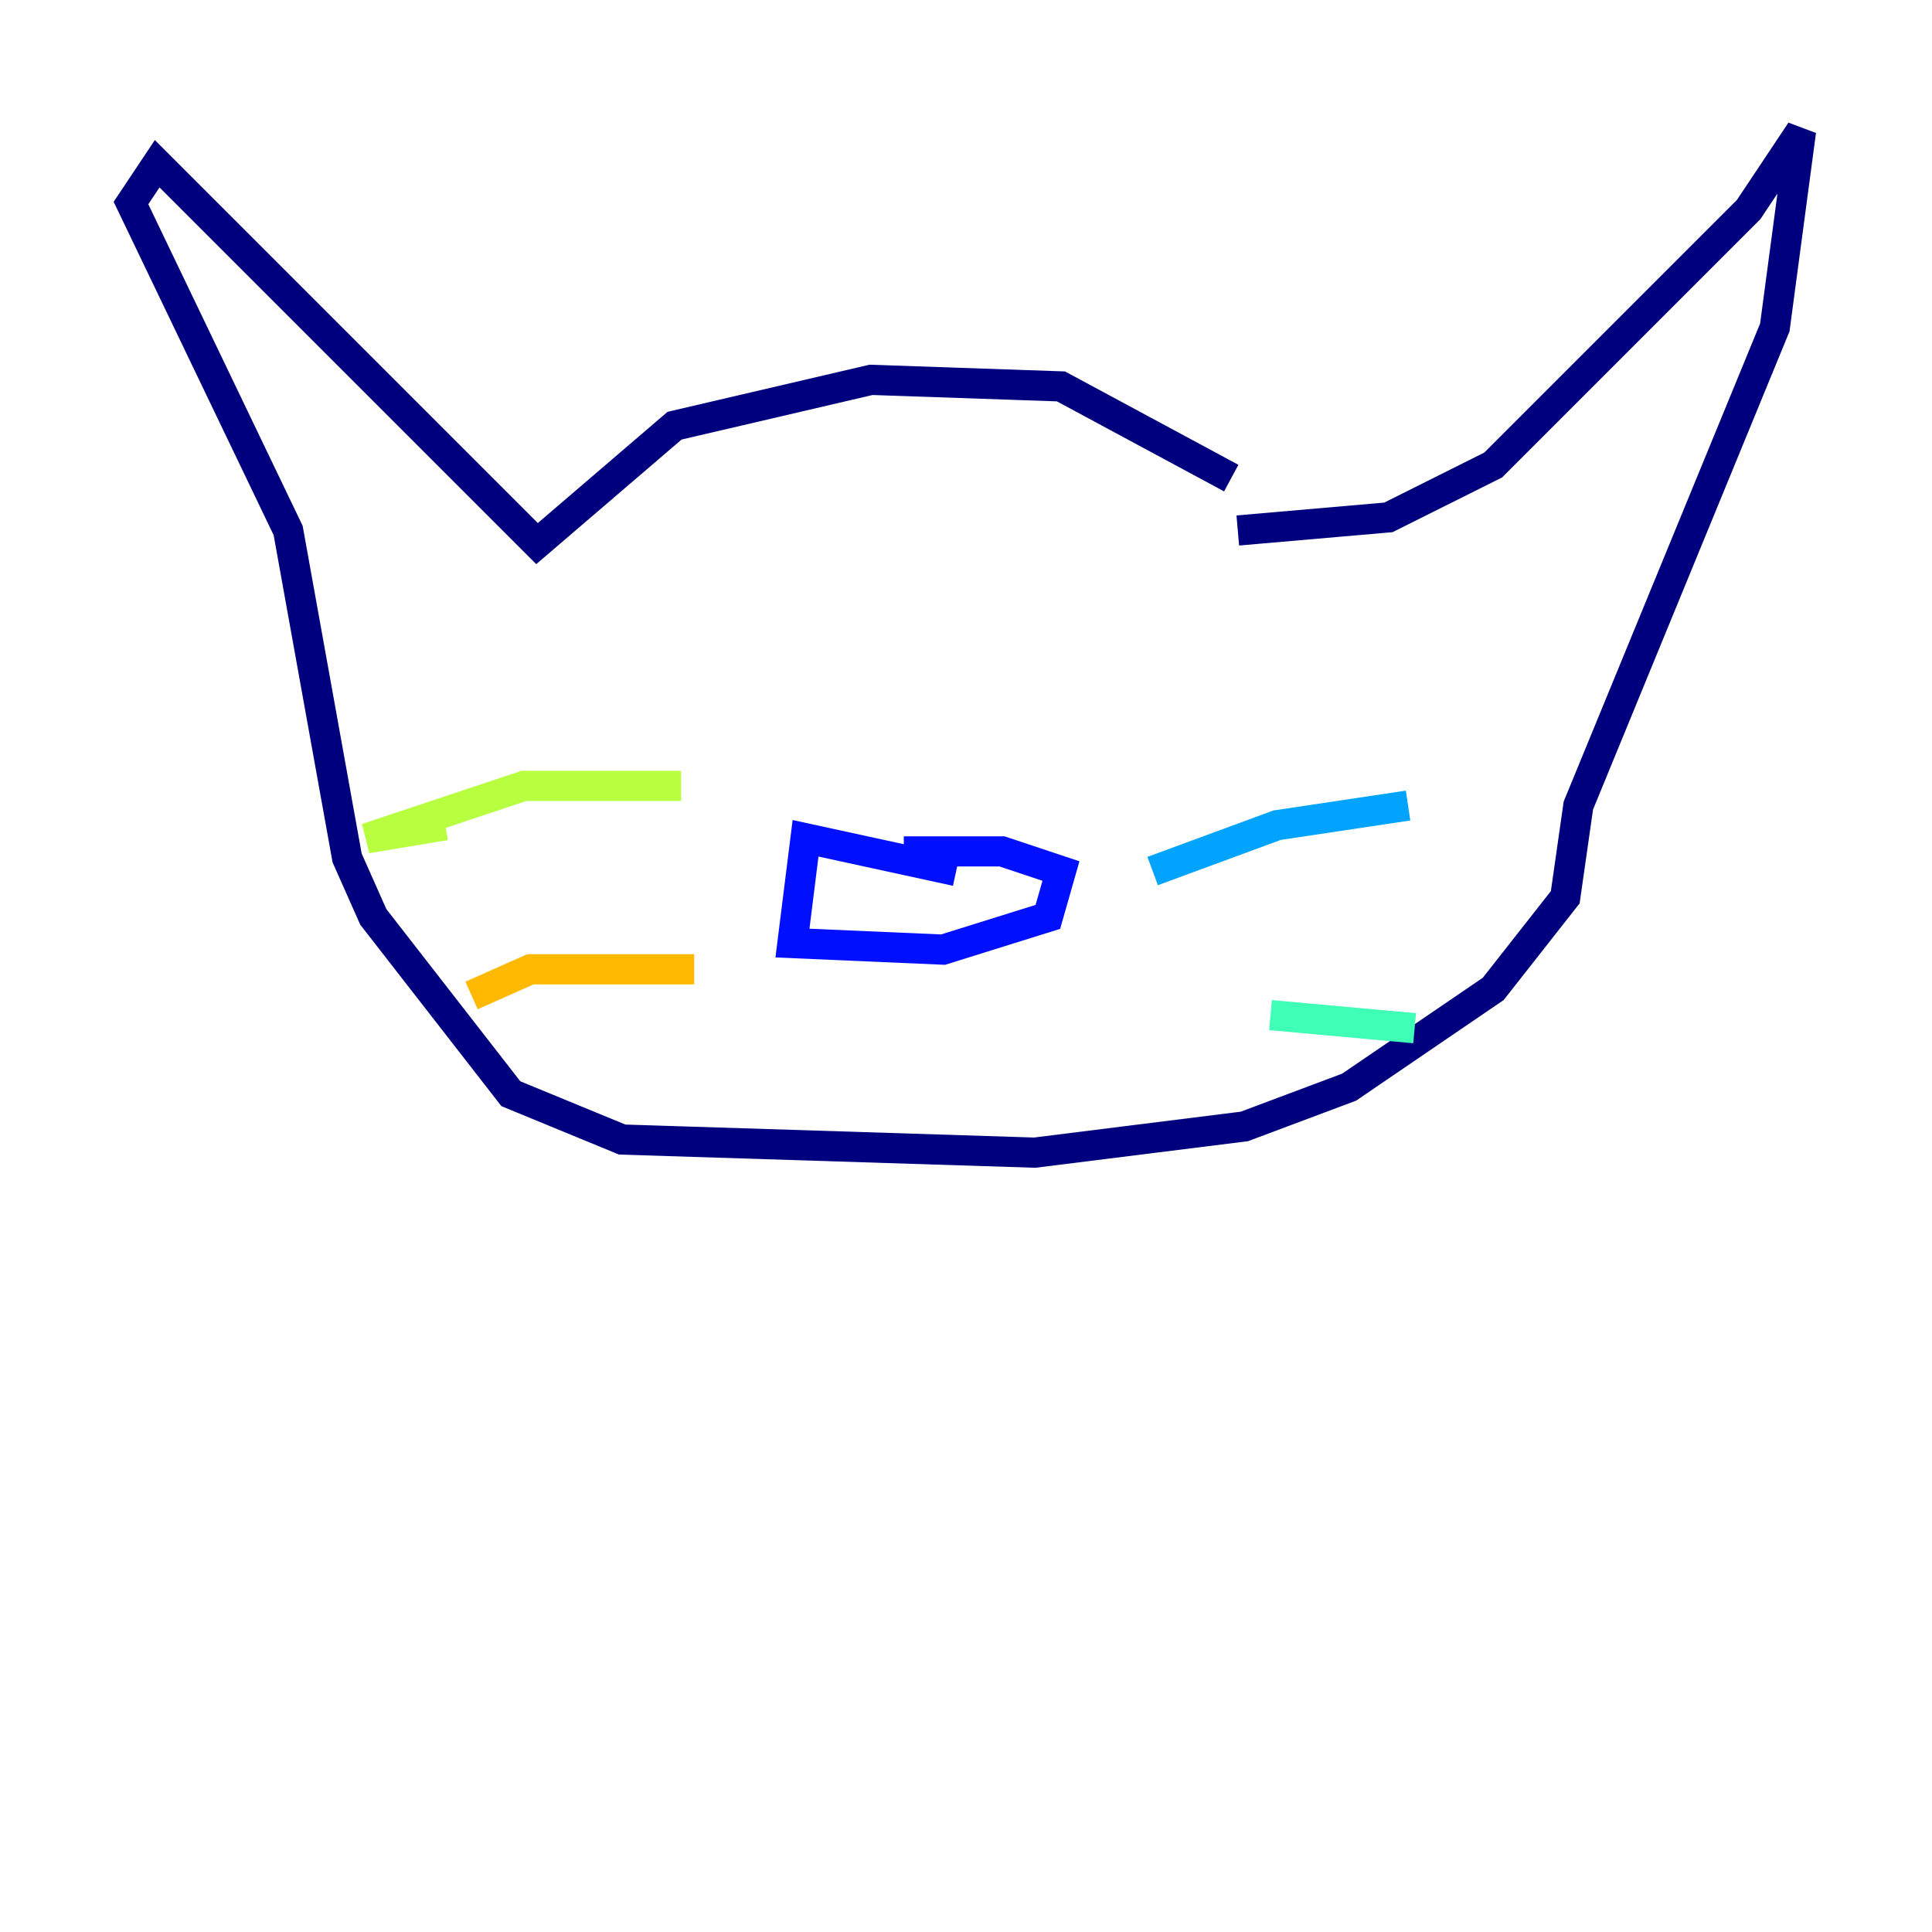 <?xml version="1.0" encoding="utf-8" ?>
<svg baseProfile="tiny" height="128" version="1.2" viewBox="0,0,128,128" width="128" xmlns="http://www.w3.org/2000/svg" xmlns:ev="http://www.w3.org/2001/xml-events" xmlns:xlink="http://www.w3.org/1999/xlink"><defs /><polyline fill="none" points="81.573,31.675 70.291,25.6 57.709,25.166 44.691,28.203 35.58,36.014 10.414,10.848 8.678,13.451 19.091,35.146 22.997,56.841 24.732,60.746 33.844,72.461 41.22,75.498 68.556,76.366 82.441,74.63 89.383,72.027 98.929,65.519 103.702,59.444 104.57,53.37 117.586,21.695 119.322,8.678 115.851,13.885 98.929,30.807 91.986,34.278 82.007,35.146" stroke="#00007f" stroke-width="2" /><polyline fill="none" points="63.349,57.709 53.37,55.539 52.502,62.481 62.481,62.915 69.424,60.746 70.291,57.709 66.386,56.407 59.878,56.407" stroke="#0010ff" stroke-width="2" /><polyline fill="none" points="76.366,57.709 84.61,54.671 93.288,53.37" stroke="#00a4ff" stroke-width="2" /><polyline fill="none" points="84.176,67.254 93.722,68.122" stroke="#3fffb7" stroke-width="2" /><polyline fill="none" points="45.125,52.068 34.712,52.068 24.298,55.539 29.505,54.671" stroke="#b7ff3f" stroke-width="2" /><polyline fill="none" points="45.993,64.217 35.146,64.217 31.241,65.953" stroke="#ffb900" stroke-width="2" /><polyline fill="none" points="57.275,37.749 57.275,37.749" stroke="#ff3000" stroke-width="2" /><polyline fill="none" points="55.105,40.786 55.105,40.786" stroke="#7f0000" stroke-width="2" /></svg>